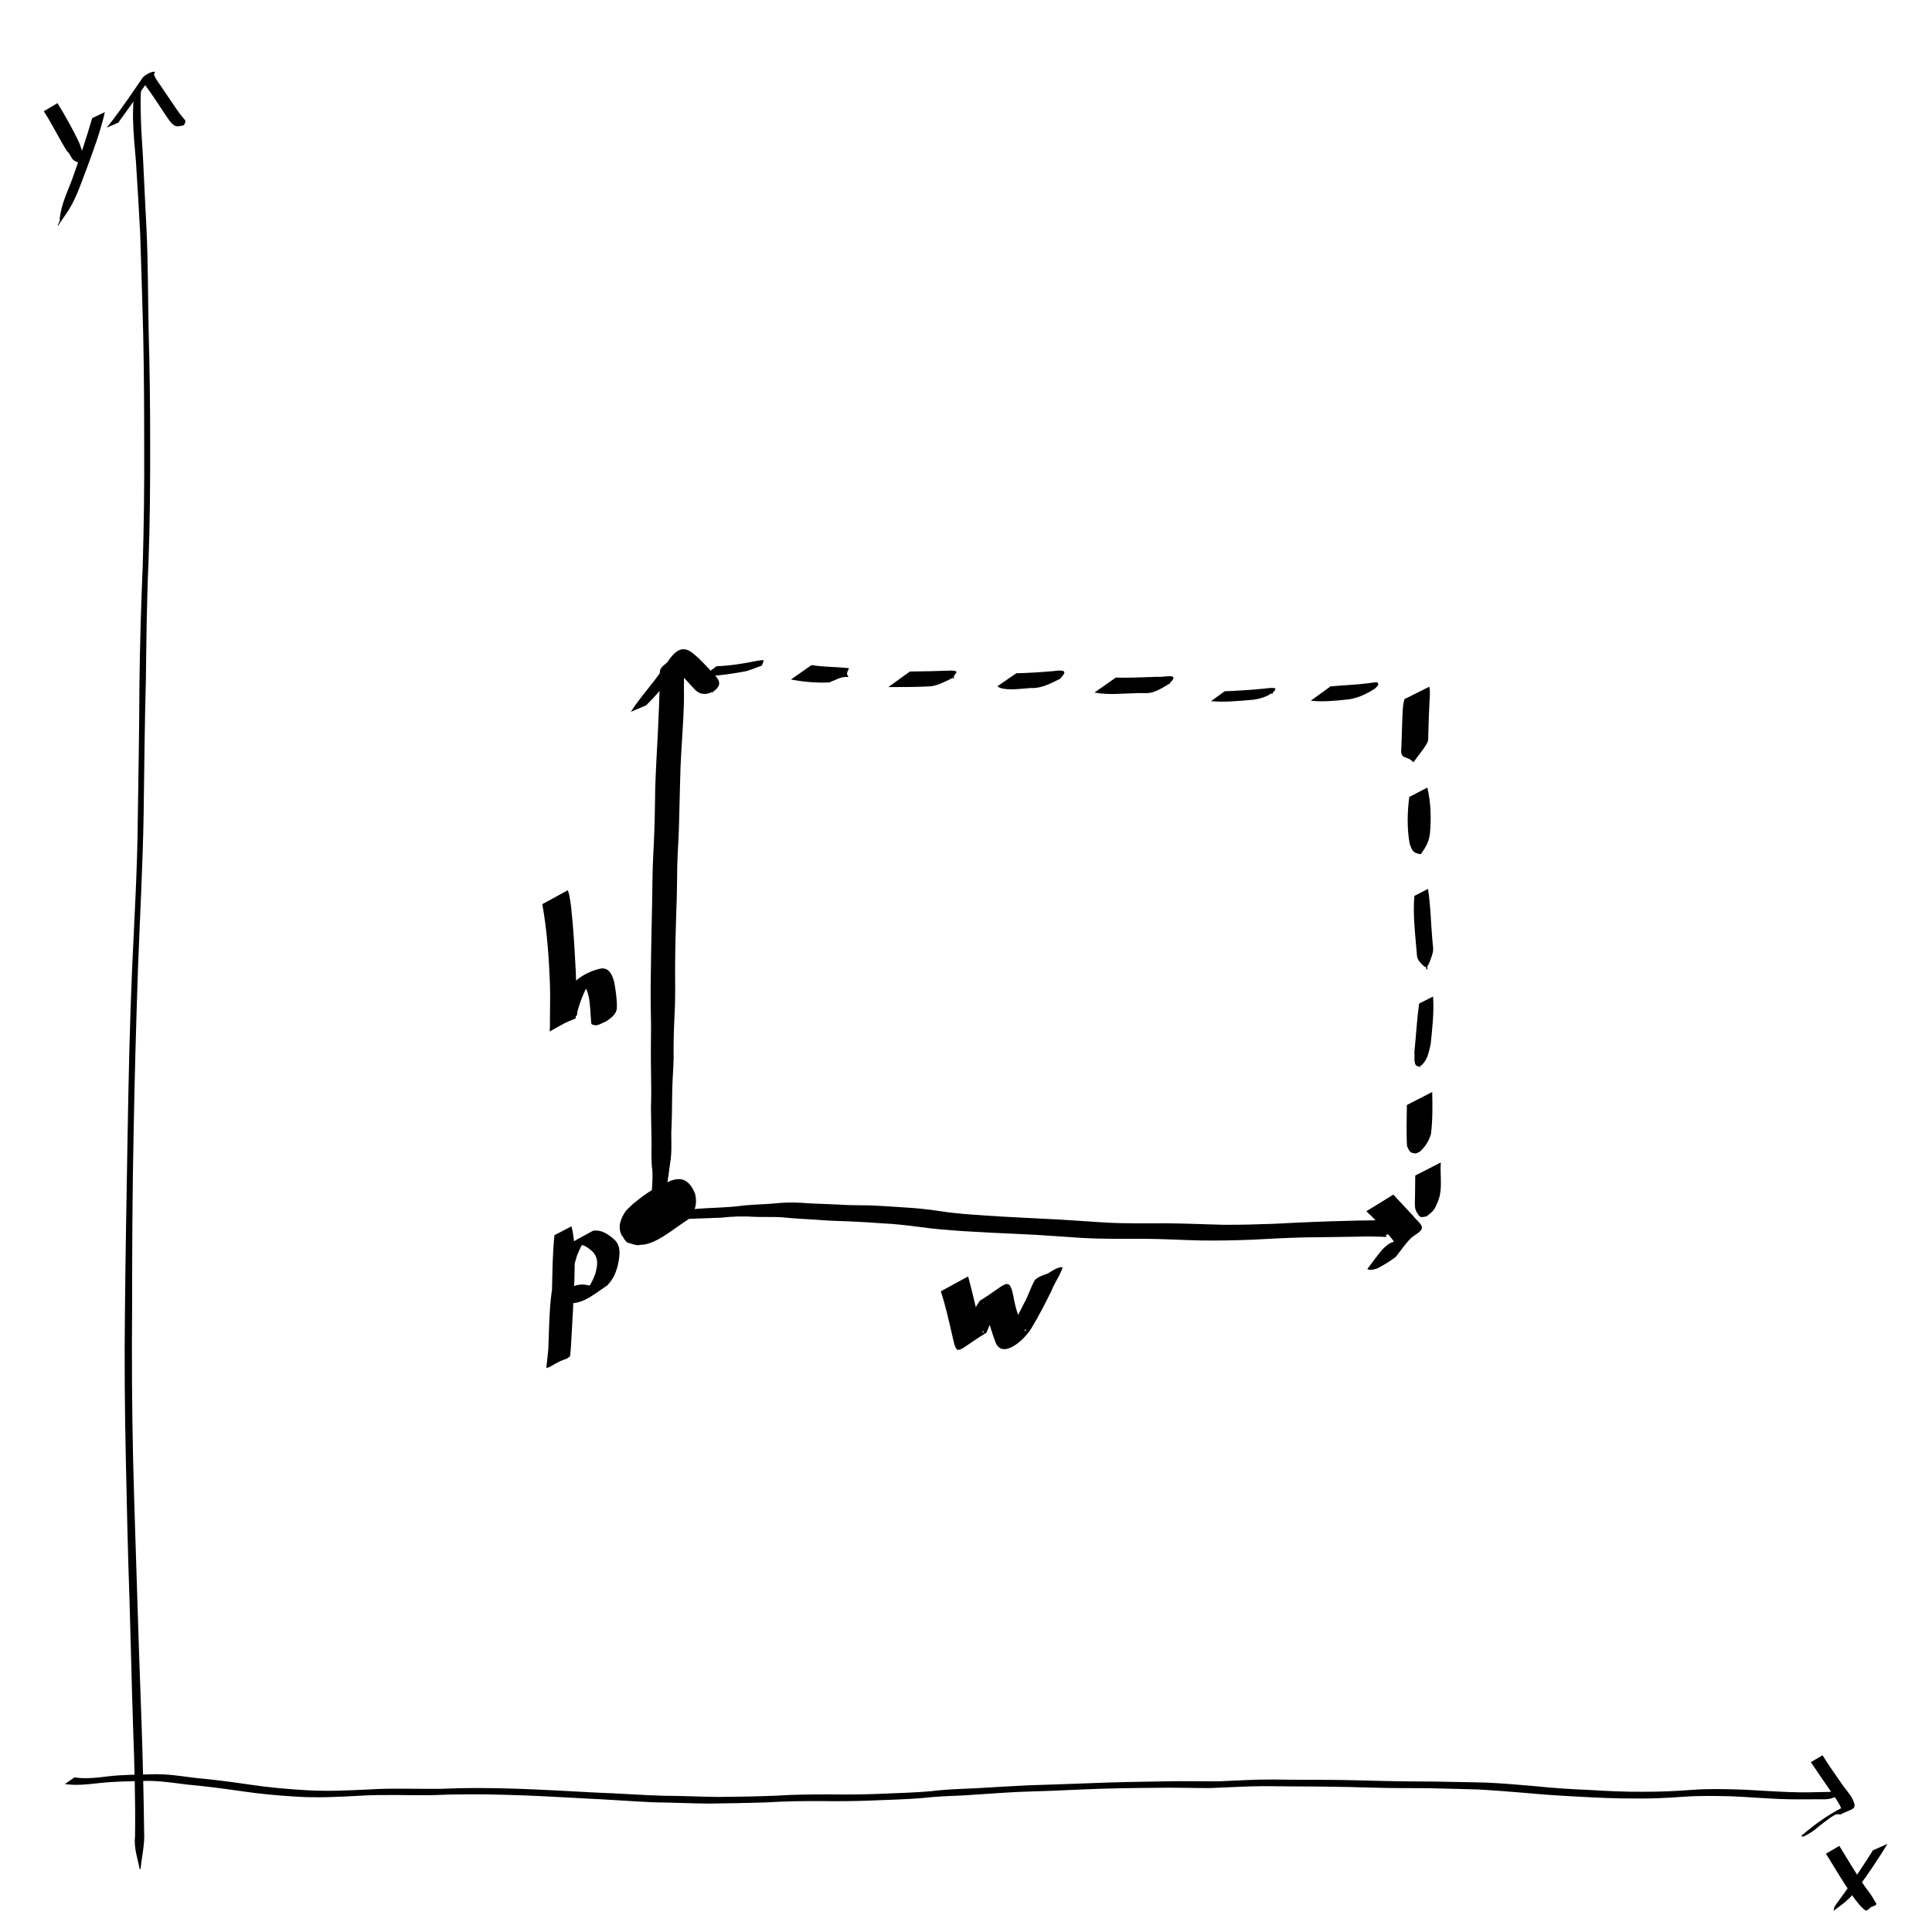 <?xml version="1.0" encoding="UTF-8" standalone="no"?>
<!-- Created with Inkscape (http://www.inkscape.org/) -->

<svg
   width="600"
   height="600"
   viewBox="0 0 158.75 158.75"
   version="1.1"
   id="svg1"
   inkscape:version="1.3 (0e150ed6c4, 2023-07-21)"
   sodipodi:docname="exercise_2.03_rectangle_1.svg"
   inkscape:export-filename="exercise_2.03_rectangle_1.png"
   inkscape:export-xdpi="96"
   inkscape:export-ydpi="96"
   xmlns:inkscape="http://www.inkscape.org/namespaces/inkscape"
   xmlns:sodipodi="http://sodipodi.sourceforge.net/DTD/sodipodi-0.dtd"
   xmlns="http://www.w3.org/2000/svg"
   xmlns:svg="http://www.w3.org/2000/svg">
  <sodipodi:namedview
     id="namedview1"
     pagecolor="#ffffff"
     bordercolor="#666666"
     borderopacity="1.0"
     inkscape:showpageshadow="2"
     inkscape:pageopacity="0.0"
     inkscape:pagecheckerboard="0"
     inkscape:deskcolor="#d1d1d1"
     inkscape:document-units="px"
     inkscape:zoom="1"
     inkscape:cx="207.5"
     inkscape:cy="207"
     inkscape:window-width="1920"
     inkscape:window-height="1172"
     inkscape:window-x="1920"
     inkscape:window-y="0"
     inkscape:window-maximized="1"
     inkscape:current-layer="layer1"
     inkscape:export-bgcolor="#ffffffff" />
  <defs
     id="defs1" />
  <g
     inkscape:label="Layer 1"
     inkscape:groupmode="layer"
     id="layer1">
    <g
       id="g10"
       inkscape:label="axes">
      <path
         style="fill:#000000;stroke-width:0.529"
         id="path3"
         d="m 11.034,7.438 c -0.08,0.776 -0.113,1.556 -0.105,2.336 0.026,1.148 0.137,2.293 0.236,3.436 0.134,2.01 0.251,4.022 0.355,6.034 0.087,2.713 0.173,5.426 0.245,8.14 0.068,3.088 0.081,6.176 0.082,9.264 0.02,3.256 -0.027,6.513 -0.116,9.768 -0.141,3.244 -0.23,6.49 -0.274,9.736 -0.009,3.664 -0.083,7.327 -0.133,10.991 -0.033,4.153 -0.28,8.299 -0.469,12.447 -0.201,4.657 -0.296,9.316 -0.376,13.976 -0.08,4.695 -0.167,9.39 -0.212,14.085 -0.051,4.126 -0.017,8.252 0.075,12.377 0.08,3.805 0.163,7.609 0.298,11.412 0.106,3.445 0.179,6.89 0.291,10.334 0.112,3.039 0.208,6.078 0.166,9.119 -0.112,0.943 0.212,1.8 0.385,2.705 0,0 0.067,-0.034 0.067,-0.034 v 0 c 0.102,-1.02 0.357,-2.017 0.294,-3.051 -0.037,-3.033 -0.112,-6.065 -0.217,-9.096 -0.123,-3.434 -0.25,-6.868 -0.351,-10.303 -0.116,-3.796 -0.248,-7.592 -0.342,-11.389 -0.088,-4.124 -0.113,-8.249 -0.077,-12.374 4.5e-4,-4.679 0.022,-9.359 0.119,-14.037 0.082,-4.658 0.213,-9.316 0.372,-13.972 0.159,-4.147 0.386,-8.292 0.456,-12.442 0.055,-3.672 0.08,-7.345 0.184,-11.017 0.042,-3.236 0.071,-6.472 0.216,-9.706 0.119,-3.259 0.142,-6.518 0.136,-9.78 7.68e-4,-3.082 -0.037,-6.162 -0.127,-9.243 -0.055,-2.727 -0.043,-5.456 -0.167,-8.182 -0.109,-2.021 -0.195,-4.044 -0.297,-6.066 -0.067,-1.153 -0.16,-2.306 -0.178,-3.462 -0.013,-0.765 -0.047,-1.533 0.047,-2.294 z" />
      <path
         style="fill:#000000;stroke-width:0.529"
         id="path4"
         d="M 9.714,10.084 C 10.363,9.189 11.004,8.289 11.65,7.392 c 0.334,-0.448 0.641,-0.916 0.989,-1.354 0.497,-0.384 -0.828,0.077 -0.961,0.485 0.156,0.377 0.43,0.711 0.662,1.047 0.403,0.556 0.766,1.14 1.15,1.71 0.261,0.362 0.465,0.781 0.842,1.035 0.234,0.118 0.484,0.035 0.727,-0.007 0,0 0.063,-0.04 0.063,-0.04 v 0 c 0.086,-0.175 0.189,-0.306 0.028,-0.463 C 14.863,9.478 14.607,9.126 14.367,8.764 13.983,8.195 13.584,7.635 13.212,7.057 13.025,6.77 12.712,6.415 12.652,6.074 12.909,5.625 11.834,6.134 11.671,6.454 11.362,6.89 11.075,7.341 10.765,7.776 10.122,8.695 9.478,9.615 8.771,10.487 Z" />
      <path
         style="fill:#000000;stroke-width:0.529"
         id="path5"
         d="m 5.33,146.591 c 0.946,0.146 1.902,0.022 2.845,-0.08 1.161,-0.129 2.331,-0.139 3.498,-0.169 1.255,-0.057 2.498,0.145 3.739,0.297 1.461,0.135 2.914,0.321 4.366,0.531 1.507,0.226 3.024,0.365 4.544,0.457 1.769,0.115 3.538,0.021 5.305,-0.077 1.934,-0.113 3.869,-0.022 5.804,-0.041 2.037,-0.094 4.073,-0.09 6.11,-0.032 2.242,0.056 4.479,0.189 6.718,0.31 1.832,0.082 3.66,0.228 5.491,0.307 1.501,0.018 3.001,0.091 4.502,0.105 1.595,-0.028 3.19,-0.043 4.784,-0.101 1.462,-0.096 2.926,-0.108 4.391,-0.107 1.446,0.023 2.891,0.01 4.336,-0.051 1.33,-0.061 2.659,-0.08 3.986,-0.195 1.153,-0.134 2.312,-0.172 3.471,-0.221 1.503,-0.091 3.004,-0.214 4.508,-0.287 1.8,-0.051 3.599,-0.122 5.398,-0.207 1.934,-0.086 3.871,-0.111 5.807,-0.128 1.5,-0.031 2.999,0.024 4.499,0.021 1.46,-0.052 2.917,-0.149 4.379,-0.156 1.559,0.018 3.118,0.021 4.678,0.033 1.467,0.011 2.934,0.047 4.4,0.09 1.466,0.047 2.933,0.03 4.399,0.044 1.383,0.036 2.766,0.059 4.148,0.104 1.286,0.071 2.571,0.175 3.855,0.28 1.487,0.139 2.977,0.243 4.468,0.312 1.514,0.089 3.026,0.153 4.543,0.15 1.334,0.018 2.664,-0.04 3.993,-0.142 1.303,-0.093 2.612,-0.072 3.918,-0.041 1.33,0.055 2.657,0.165 3.987,0.223 1.059,0.047 2.118,0.028 3.177,0.024 0.653,0.005 1.449,0.078 1.847,-0.656 0.223,-0.553 -0.926,-0.013 -0.955,0.456 -0.013,0.201 0.341,-0.215 0.508,-0.328 0,0 -0.066,0.035 -0.066,0.035 v 0 c 0.517,-0.153 0.511,0.018 0.538,-0.208 -0.04,-0.433 -0.876,0.16 -1.027,0.471 -0.306,0.224 -0.223,0.16 0.819,-0.447 0.033,-0.019 -0.07,0.032 -0.108,0.04 -0.239,0.051 -0.489,0.008 -0.729,0.034 -1.071,0.029 -2.143,0.054 -3.214,0.01 -1.338,-0.05 -2.673,-0.15 -4.01,-0.208 -1.304,-0.039 -2.612,-0.072 -3.914,0.026 -1.332,0.102 -2.665,0.163 -4.002,0.157 -1.514,0.015 -3.022,-0.057 -4.532,-0.152 -1.489,-0.057 -2.976,-0.157 -4.458,-0.314 -1.286,-0.107 -2.571,-0.223 -3.86,-0.282 -1.391,-0.045 -2.783,-0.05 -4.174,-0.087 -1.463,-0.018 -2.925,-0.009 -4.388,-0.051 -1.467,-0.035 -2.934,-0.08 -4.402,-0.091 -1.561,-0.009 -3.122,-0.002 -4.683,-0.03 -1.459,-0.006 -2.911,0.086 -4.368,0.147 -1.513,0.013 -3.026,-0.033 -4.538,0.007 -1.943,0.028 -3.886,0.061 -5.828,0.14 -1.79,0.064 -3.579,0.134 -5.369,0.185 -1.486,0.071 -2.971,0.167 -4.456,0.25 -1.166,0.049 -2.333,0.083 -3.491,0.231 -1.33,0.118 -2.663,0.151 -3.997,0.208 -1.445,0.069 -2.89,0.073 -4.337,0.057 -1.465,-0.002 -2.93,0.008 -4.393,0.104 -1.593,0.068 -3.188,0.089 -4.782,0.105 -1.503,-0.017 -3.005,-0.095 -4.509,-0.097 -1.851,-0.057 -3.698,-0.199 -5.549,-0.263 -2.234,-0.116 -4.468,-0.252 -6.704,-0.322 -2.032,-0.067 -4.063,-0.076 -6.095,0.016 -1.94,0.019 -3.882,-0.072 -5.821,0.049 -1.752,0.088 -3.507,0.169 -5.26,0.057 -1.517,-0.093 -3.033,-0.223 -4.537,-0.452 -1.45,-0.213 -2.901,-0.41 -4.362,-0.536 -1.243,-0.151 -2.485,-0.373 -3.743,-0.312 -1.168,0.035 -2.34,0.025 -3.501,0.162 -0.931,0.108 -1.877,0.239 -2.811,0.091 z" />
      <path
         style="fill:#000000;stroke-width:0.529"
         id="path6"
         d="m 148.794,144.792 c 0.502,0.744 1.006,1.486 1.518,2.224 0.315,0.476 0.679,0.925 0.923,1.444 0.041,0.136 0.13,0.282 0.114,0.431 -0.004,0.039 -0.116,0.105 -0.083,0.083 0.304,-0.198 0.614,-0.388 0.922,-0.582 -0.295,-0.054 -0.534,0.022 -0.805,0.14 -1.084,0.54 -2.06,1.233 -2.994,1.994 -0.044,0.102 -0.678,0.419 -0.182,0.375 0,0 0.069,-0.028 0.069,-0.028 v 0 c 0.395,-0.214 0.781,-0.439 1.111,-0.748 0.33,-0.265 0.662,-0.525 1.009,-0.768 0.128,-0.09 0.536,-0.311 0.387,-0.263 -0.219,0.071 -0.401,0.228 -0.606,0.334 -0.101,0.052 0.197,-0.116 0.295,-0.174 0.251,-0.118 0.473,-0.232 0.754,-0.158 1.026,-0.528 1.388,-0.367 1.024,-1.213 -0.257,-0.521 -0.68,-0.937 -0.994,-1.423 -0.515,-0.733 -1.029,-1.466 -1.499,-2.229 z" />
      <path
         style="fill:#000000;stroke-width:0.529"
         id="path7"
         d="m 3.596,9.139 c 0.692,1.06 1.235,2.208 1.906,3.279 0.249,0.185 0.311,0.537 0.539,0.739 0.096,0.086 0.233,0.112 0.341,0.184 0.077,0.051 0.139,0.122 0.208,0.183 0,0 0.066,-0.036 0.066,-0.036 v 0 C 6.706,13.228 6.829,12.977 6.827,12.712 6.826,12.608 6.561,11.863 6.546,11.819 6.019,10.666 5.383,9.556 4.724,8.474 Z" />
      <path
         style="fill:#000000;stroke-width:0.529"
         id="path8"
         d="m 7.576,9.707 c -0.452,1.536 -0.947,3.055 -1.484,4.564 -0.358,1.081 -0.9,2.098 -1.114,3.225 -0.206,1.082 0.14,0.161 -0.252,1.057 0,0 0.068,-0.031 0.068,-0.031 v 0 c 0.284,-0.464 0.624,-0.893 0.905,-1.359 0.641,-1.061 1.008,-2.236 1.452,-3.385 C 7.705,12.278 8.262,10.771 8.618,9.209 Z" />
      <path
         style="fill:#000000;stroke-width:0.529"
         id="path9"
         d="m 150.035,152.315 c 0.714,1.175 1.431,2.349 2.201,3.488 0.091,0.146 0.94,1.288 1.149,1.176 0.149,-0.08 0.269,-0.207 0.403,-0.311 0,0 -0.067,0.034 -0.067,0.034 v 0 c 0.136,-0.056 0.286,-0.087 0.409,-0.168 0.121,-0.08 -0.037,-0.249 -0.062,-0.294 -0.219,-0.378 -0.451,-0.747 -0.731,-1.085 -0.792,-1.124 -1.481,-2.311 -2.201,-3.481 z" />
      <path
         style="fill:#000000;stroke-width:0.529"
         id="path10"
         d="m 153.896,152.037 c -0.781,1.238 -1.581,2.461 -2.446,3.643 -0.032,0.044 -0.623,0.842 -0.701,0.979 -0.141,0.247 0.048,0.229 -0.154,0.374 0,0 0.07,-0.028 0.07,-0.028 v 0 c 0.765,-0.559 1.405,-1.016 1.955,-1.83 0.883,-1.179 1.704,-2.404 2.468,-3.663 z" />
    </g>
    <path
       style="display:inline;fill:#000000;stroke-width:0.709"
       id="path11"
       d="m 55.31,99.579 c -0.29,-0.791 -0.293,-1.553 0.469,-2.065 -1.092,0.634 -2.194,1.252 -3.276,1.902 -0.03,0.018 0.215,-0.155 0.47,-0.048 0.284,0.118 0.381,0.415 0.475,0.668 0.153,0.736 -0.178,1.351 -0.842,1.699 6.27,-3.677 3.422,-0.886 2.089,-2.309 -0.23,-0.563 0.172,-1.12 0.561,-1.511 1.498,-0.785 -0.8,0.415 -3.062,1.772 -0.044,0.026 0.226,-0.113 0.371,0.035 0.127,0.13 0.124,0.4 0.142,0.546 -0.025,0.435 -0.105,0.793 -0.466,1.082 -0.104,0.083 -0.459,0.273 -0.343,0.206 3.347,-1.921 4.47,-2.205 3.053,-1.824 -0.577,-0.344 -0.087,-1.279 0.145,-1.705 0.668,-0.891 0.21,-0.676 -0.551,-0.402 0,0 -0.848,0.329 -0.848,0.329 v 0 c -0.88,0.405 -1.779,0.811 -2.267,1.676 -0.408,0.795 -0.635,1.773 0.1,2.463 1.756,0.535 0.393,0.209 4.237,-2.05 0.22,-0.129 0.443,-0.515 0.521,-0.73 0.122,-0.337 0.099,-0.587 0.106,-0.937 -0.068,-0.349 -0.063,-0.548 -0.29,-0.842 -0.979,-1.266 -3.836,1.069 -4.681,1.968 -0.421,0.609 -0.706,1.33 -0.323,2.028 1.627,1.845 3.546,-0.107 5.404,-1.299 0.604,-0.591 0.824,-1.349 0.601,-2.165 -1.082,-2.646 -3.171,-0.176 -5.177,0.995 -0.562,0.758 -0.576,1.636 -0.277,2.509 z"
       inkscape:label="point" />
    <g
       id="g37"
       inkscape:label="width"
       transform="translate(21.98,-34.92)">
      <path
         style="display:inline;fill:#000000;stroke-width:0.529"
         id="path13"
         d="m 32.586,135.183 c 0.76,-0.039 1.521,-0.085 2.281,-0.119 0.817,-0.038 1.635,-0.051 2.451,-0.091 0.899,-0.107 1.797,-0.126 2.7,-0.068 0.727,0.032 1.454,-0.008 2.181,0.031 0.953,0.099 1.911,0.151 2.867,0.206 0.923,0.077 1.848,0.108 2.774,0.139 0.884,0.034 1.767,0.096 2.65,0.158 0.998,0.042 1.988,0.157 2.978,0.284 1.266,0.183 2.541,0.281 3.817,0.365 1.511,0.089 3.022,0.167 4.534,0.231 1.684,0.07 3.365,0.21 5.047,0.317 1.737,0.103 3.479,0.075 5.218,0.075 1.55,0.009 3.097,0.106 4.646,0.138 1.4,0.02 2.801,-0.011 4.2,-0.065 1.423,-0.076 2.845,-0.151 4.269,-0.188 0.866,-0.014 1.731,-0.023 2.597,-0.032 0.683,-0.007 1.367,-0.018 2.05,-0.034 0.515,-0.022 1.03,-0.008 1.545,0.008 0.186,-0.011 0.379,0.038 0.565,0.011 0.005,-0.033 -0.091,-0.108 -0.052,-0.134 0.233,-0.156 0.584,-0.214 0.85,-0.308 0,0 0.069,-0.028 0.069,-0.028 v 0 c 0.256,-0.125 1.46,-0.518 1.044,-0.916 -0.194,-0.024 -0.399,0.051 -0.595,0.015 -0.526,-0.01 -1.053,-0.022 -1.579,0.003 -0.681,0.019 -1.361,0.018 -2.042,0.03 -0.887,0.025 -1.774,0.045 -2.66,0.075 -1.427,0.047 -2.852,0.118 -4.277,0.192 -1.399,0.05 -2.799,0.093 -4.2,0.08 -1.56,-0.034 -3.119,-0.114 -4.68,-0.119 -1.731,-0.001 -3.464,0.034 -5.193,-0.076 -1.688,-0.106 -3.374,-0.239 -5.064,-0.308 -1.501,-0.081 -3.002,-0.147 -4.502,-0.249 -1.266,-0.09 -2.535,-0.164 -3.79,-0.365 -0.986,-0.148 -1.976,-0.253 -2.971,-0.309 -0.887,-0.055 -1.772,-0.122 -2.66,-0.163 -0.95,-0.017 -1.901,-0.004 -2.849,-0.077 -0.986,-0.051 -1.974,-0.059 -2.958,-0.14 -0.782,-0.046 -1.56,-0.018 -2.339,0.066 -0.977,0.08 -1.959,0.079 -2.931,0.226 -0.842,0.079 -1.686,0.115 -2.53,0.154 -0.806,0.046 -1.608,0.126 -2.41,0.209 z" />
      <path
         style="display:inline;fill:#000000;stroke-width:0.529"
         id="path14"
         d="m 90.292,134.447 c 0.593,0.54 1.137,1.132 1.655,1.744 0.071,0.102 0.65,0.698 0.585,0.772 -0.36,0.078 -0.686,0.381 -0.937,0.641 -0.431,0.514 -0.825,1.058 -1.224,1.596 0.269,0.134 0.526,0.028 0.795,-0.048 0,0 0.069,-0.029 0.069,-0.029 v 0 c 0.514,-0.278 1.02,-0.569 1.48,-0.932 0.411,-0.533 0.797,-1.09 1.273,-1.568 0.205,-0.172 0.714,-0.445 0.831,-0.678 0.03,-0.061 0.029,-0.132 0.043,-0.199 -0.108,-0.365 -0.488,-0.589 -0.702,-0.893 -0.548,-0.592 -1.101,-1.18 -1.65,-1.772 z" />
    </g>
    <g
       id="g36"
       inkscape:label="height"
       transform="translate(21.98,-34.92)">
      <path
         style="display:inline;fill:#000000;stroke-width:0.529"
         id="path12"
         d="m 32.74,132.703 c 0.162,-0.737 0.24,-1.488 0.348,-2.235 0.142,-0.809 0.093,-1.641 0.09,-2.459 0.05,-0.973 0.061,-1.947 0.07,-2.922 -0.005,-1.067 0.094,-2.129 0.124,-3.195 -0.022,-1.23 0.021,-2.459 0.079,-3.687 0.079,-1.304 0.033,-2.61 0.043,-3.915 0.007,-1.481 0.047,-2.962 0.096,-4.442 0.056,-1.24 0.061,-2.482 0.078,-3.723 0.025,-1.073 0.107,-2.142 0.14,-3.214 0.025,-1.158 0.056,-2.316 0.088,-3.474 0.015,-0.971 0.055,-1.941 0.116,-2.91 0.043,-0.834 0.114,-1.667 0.15,-2.502 0.028,-0.651 0.062,-1.302 0.062,-1.953 -0.016,-0.721 0.004,-1.443 0.011,-2.164 -0.064,-0.214 0.121,-0.793 -0.004,-0.974 -0.082,-0.119 -0.32,-0.053 -0.404,-0.045 -0.371,0.091 -0.174,0.026 -0.586,0.215 0,0 -0.061,0.043 -0.061,0.043 v 0 c -0.355,0.208 -0.188,0.096 -0.503,0.335 -0.144,0.132 -0.315,0.253 -0.393,0.443 -0.123,0.298 0.044,0.687 -0.044,0.993 -0.031,0.733 -0.045,1.466 -0.076,2.199 -0.022,0.653 -0.051,1.306 -0.085,1.958 -0.038,0.83 -0.085,1.66 -0.132,2.49 -0.046,0.97 -0.094,1.939 -0.1,2.91 -0.016,1.157 -0.036,2.314 -0.09,3.47 -0.053,1.07 -0.11,2.141 -0.123,3.212 -0.022,1.238 -0.03,2.476 -0.066,3.714 -0.036,1.478 -0.056,2.957 -0.074,4.435 -0.021,1.293 -0.008,2.585 0.022,3.878 -0.011,1.218 -0.025,2.436 -0.004,3.654 0.021,1.045 0.03,2.089 -0.003,3.134 0.009,0.954 0.036,1.907 0.049,2.86 -0.012,0.788 -0.031,1.584 0.073,2.367 0.025,0.701 -0.033,1.399 -0.103,2.096 z" />
      <path
         style="display:inline;fill:#000000;stroke-width:0.529"
         id="path15"
         d="m 31.11,92.88 c 0.743,-0.725 1.409,-1.518 2.059,-2.326 0.444,-0.585 0.934,-1.134 1.378,-1.719 0.086,-0.088 0.137,-0.2 0.204,-0.297 -0.031,-0.018 0.036,-0.025 0.026,-0.019 -2.022,1.26 -2.113,0.715 -1.075,1.586 0.509,0.447 0.936,0.974 1.402,1.463 0.308,0.321 0.677,0.443 1.111,0.331 0.37,-0.095 0.402,-0.251 0.334,-0.052 0,0 0.068,-0.032 0.068,-0.032 v 0 c 0.07,-0.233 -0.032,0.059 0.339,-0.365 0.282,-0.323 0.153,-0.656 -0.107,-0.943 -0.457,-0.506 -0.919,-1.009 -1.408,-1.484 -0.778,-0.709 -1.492,-1.429 -2.624,0.375 -0.055,0.08 -0.093,0.176 -0.16,0.252 -0.396,0.558 -0.794,1.115 -1.227,1.645 -0.545,0.69 -1.099,1.372 -1.576,2.111 z" />
    </g>
    <g
       id="g38"
       inkscape:label="dashed"
       transform="translate(21.98,-34.92)">
      <path
         style="display:inline;fill:#000000;stroke-width:0.529"
         id="path16"
         d="m 35.758,90.508 c 1.114,-0.046 2.216,-0.19 3.312,-0.39 0.526,-0.073 0.992,-0.328 1.493,-0.484 0,0 0.062,-0.042 0.062,-0.042 v 0 c 0.17,-0.452 0.298,-0.486 -0.357,-0.379 -1.11,0.221 -2.228,0.412 -3.362,0.449 z" />
      <path
         style="display:inline;fill:#000000;stroke-width:0.529"
         id="path17"
         d="m 43.011,90.753 c 1.037,0.193 2.102,0.298 3.157,0.238 0.481,-0.172 0.977,-0.512 1.509,-0.437 0,0 0.062,-0.041 0.062,-0.041 v 0 c -0.233,-0.237 -0.069,-0.399 0.041,-0.688 -1.023,-0.117 -2.061,-0.091 -3.081,-0.254 z" />
      <path
         style="display:inline;fill:#000000;stroke-width:0.529"
         id="path18"
         d="m 51.013,91.378 c 1.123,-0.008 2.249,0.005 3.37,-0.059 0.58,-0.026 1.077,-0.299 1.591,-0.534 0.362,-0.165 0.232,-0.186 0.432,-0.125 0,0 0.062,-0.042 0.062,-0.042 v 0 c -0.027,-0.009 -0.081,0.002 -0.082,-0.027 -0.013,-0.31 0.638,-0.555 -0.233,-0.571 -1.123,0.044 -2.246,0.07 -3.369,0.078 z" />
      <path
         style="display:inline;fill:#000000;stroke-width:0.529"
         id="path19"
         d="m 59.972,91.31 c 0.085,0.048 0.163,0.114 0.256,0.143 0.701,0.213 1.769,0.05 2.503,-0.001 0.88,0.044 1.606,-0.375 2.369,-0.743 0,0 0.06,-0.044 0.06,-0.044 v 0 c 0.086,-0.133 0.213,-0.239 0.286,-0.38 0.215,-0.413 -0.754,-0.227 -0.832,-0.223 -1.027,0.087 -2.052,0.158 -3.082,0.177 z" />
      <path
         style="display:inline;fill:#000000;stroke-width:0.529"
         id="path20"
         d="m 67.952,91.823 c 1.104,0.225 2.256,0.079 3.376,0.055 0.456,-0.037 0.932,0.058 1.38,-0.073 0.478,-0.14 0.915,-0.409 1.334,-0.669 0.028,-0.009 0.055,-0.017 0.083,-0.026 0,0 0.059,-0.046 0.059,-0.046 v 0 c -0.027,0.009 -0.055,0.017 -0.082,0.026 0.034,-0.035 0.44,-0.407 0.32,-0.534 -0.157,-0.166 -1.053,0.025 -1.248,-0.025 -1.156,0.029 -2.313,0.1 -3.469,0.067 z" />
      <path
         style="display:inline;fill:#000000;stroke-width:0.529"
         id="path21"
         d="m 77.528,92.535 c 1.023,0.093 2.053,-1.08e-4 3.073,-0.086 0.147,-0.013 0.295,-0.019 0.441,-0.038 0.396,-0.052 0.749,-0.155 1.11,-0.322 0.372,-0.172 0.323,-0.304 0.366,-0.122 0,0 0.066,-0.036 0.066,-0.036 v 0 c -0.041,-0.152 0.324,-0.3 0.214,-0.439 -0.085,-0.108 -0.855,0.009 -0.925,0.013 -1.073,0.106 -2.147,0.174 -3.224,0.216 z" />
      <path
         style="display:inline;fill:#000000;stroke-width:0.529"
         id="path22"
         d="m 85.726,92.495 c 0.969,0.11 1.957,0.013 2.924,-0.09 0.849,-0.069 1.616,-0.44 2.325,-0.89 0,0 0.059,-0.046 0.059,-0.046 v 0 c 0.06,-0.063 0.22,-0.229 0.241,-0.275 0.014,-0.03 -0.017,-0.064 -0.03,-0.095 -0.017,-0.041 -0.015,-0.107 -0.058,-0.119 -0.083,-0.023 -0.727,0.081 -0.733,0.082 -1.033,0.128 -2.071,0.162 -3.106,0.258 z" />
      <path
         style="display:inline;fill:#000000;stroke-width:0.529"
         id="path23"
         d="m 93.428,92.363 c -0.035,0.148 -0.082,0.293 -0.104,0.444 -0.043,0.293 -0.072,1.058 -0.082,1.33 -0.029,0.74 -0.049,1.48 -0.073,2.22 -0.127,1.062 0.484,0.597 0.964,1.183 0,0 0.067,-0.033 0.067,-0.033 v 0 c 0.299,-0.448 0.952,-1.193 1.126,-1.631 0.079,-0.199 0.038,-0.427 0.057,-0.64 0.017,-0.739 0.04,-1.478 0.077,-2.216 0.01,-0.211 0.062,-1.061 0.054,-1.31 -0.004,-0.122 -0.032,-0.243 -0.048,-0.364 z" />
      <path
         style="display:inline;fill:#000000;stroke-width:0.529"
         id="path24"
         d="m 93.818,100.405 c -0.164,1.265 -0.194,2.583 0.031,3.841 0.214,0.601 0.263,0.747 0.881,0.859 0,0 0.066,-0.035 0.066,-0.035 v 0 c 0.385,-0.553 0.643,-0.984 0.723,-1.682 0.109,-1.239 0.075,-2.54 -0.216,-3.753 z" />
      <path
         style="display:inline;fill:#000000;stroke-width:0.529"
         id="path25"
         d="m 94.237,108.537 c -0.123,1.438 0.04,2.878 0.163,4.31 0.08,0.69 -0.032,0.789 0.426,1.277 0.468,0.497 0.307,0.002 0.41,0.475 0,0 0.066,-0.035 0.066,-0.035 v 0 c 0.015,-0.562 -0.035,0.065 0.279,-0.835 0.283,-0.812 0.203,-0.72 0.135,-1.567 -0.125,-1.402 -0.139,-2.815 -0.36,-4.206 z" />
      <path
         style="display:inline;fill:#000000;stroke-width:0.529"
         id="path26"
         d="m 94.627,117.381 c -0.182,1.334 -0.257,2.682 -0.39,4.022 0.05,0.245 -0.094,0.901 0.189,1.095 0.238,0.164 0.282,-0.087 0.225,0.113 0,0 0.068,-0.032 0.068,-0.032 v 0 c 0.072,-0.254 -0.047,0.116 0.336,-0.389 0.313,-0.414 0.399,-0.965 0.52,-1.451 0.135,-1.304 0.285,-2.625 0.2,-3.936 z" />
      <path
         style="display:inline;fill:#000000;stroke-width:0.529"
         id="path27"
         d="m 93.622,125.716 c -0.012,1.125 -0.056,2.252 0.012,3.376 0.217,0.479 0.237,0.577 0.76,0.601 0,0 0.319,-0.159 0.319,-0.159 v 0 c 0.448,-0.447 0.701,-0.814 0.888,-1.436 0.143,-1.143 0.128,-2.299 0.102,-3.449 z" />
      <path
         style="display:inline;fill:#000000;stroke-width:0.529"
         id="path28"
         d="m 94.309,131.512 c -5.29e-4,0.533 -0.005,1.065 -0.016,1.598 -0.004,0.213 -0.035,0.843 0.008,1.076 0.023,0.126 0.091,0.24 0.136,0.36 0.27,0.426 0.276,0.427 0.768,0.33 0,0 0.067,-0.032 0.067,-0.032 v 0 c 0.541,-0.417 0.627,-0.522 0.884,-1.165 0.056,-0.172 0.132,-0.339 0.169,-0.516 0.187,-0.885 0.017,-1.83 0.084,-2.725 z" />
    </g>
    <g
       id="g39"
       inkscape:label="legend"
       transform="translate(7.144,-12.171)">
      <path
         style="display:inline;fill:#000000;stroke-width:0.529"
         id="path34"
         d="m 70.165,118.276 c 0.371,1.144 0.636,2.319 0.905,3.49 0.463,2.054 0.259,1.471 2.838,-0.086 0.341,-0.827 0.703,-1.644 1.093,-2.449 0.225,-0.405 0.399,-0.9 0.782,-1.189 -0.709,0.422 -1.412,0.854 -2.127,1.265 -0.03,0.018 0.02,-0.084 0.04,-0.052 0.022,0.035 0.038,0.074 0.051,0.113 0.068,0.196 0.108,0.389 0.157,0.592 0.192,0.837 0.434,1.661 0.738,2.464 0.523,1.474 2.341,-0.076 2.969,-1.125 0.604,-0.996 1.133,-2.035 1.649,-3.078 0.247,-0.657 0.708,-1.244 0.913,-1.917 -0.395,-0.069 -0.944,0.352 -1.237,0.52 0,0 0.069,-0.029 0.069,-0.029 v 0 c -0.388,0.137 -0.804,0.257 -1.111,0.548 -0.354,0.597 -0.532,1.293 -0.881,1.895 -0.526,1.054 -1.072,2.103 -1.739,3.077 -0.699,0.872 -0.135,0.108 1.89,-0.915 0.037,-0.018 -0.011,0.086 -0.037,0.118 -0.041,0.05 -0.125,-0.058 -0.158,-0.113 -0.041,-0.07 -0.07,-0.147 -0.105,-0.22 -0.32,-0.783 -0.58,-1.59 -0.724,-2.425 -0.364,-1.872 -0.624,-1.009 -2.752,0.274 -0.297,0.377 -0.496,0.816 -0.695,1.25 -0.367,0.813 -0.696,1.656 -1.167,2.415 0.71,-0.384 1.403,-0.803 2.131,-1.152 0.04,-0.019 0.032,0.113 -0.007,0.134 -0.025,0.014 -0.084,-0.121 -0.147,-0.318 -0.083,-0.258 -0.15,-0.53 -0.219,-0.79 -0.303,-1.172 -0.555,-2.356 -0.879,-3.522 z"
         inkscape:label="w" />
      <path
         style="display:inline;fill:#000000;stroke-width:0.529"
         id="path35"
         d="m 37.418,86.463 c 0.384,2.162 0.542,4.351 0.626,6.542 0.032,0.992 0.002,1.983 0.001,2.975 -7.5e-5,0.321 0.008,0.633 -0.026,0.952 0.732,-0.431 1.506,-0.797 2.197,-1.292 0.095,-0.068 0.053,-0.228 0.083,-0.341 0.037,-0.14 0.076,-0.28 0.119,-0.418 0.156,-0.504 0.353,-0.98 0.576,-1.458 0.2,-0.38 0.432,-0.746 0.76,-1.029 0.079,-0.068 0.343,-0.234 0.253,-0.182 -2.084,1.19 -2.393,1.306 -1.589,0.976 0.569,-0.141 0.69,0.398 0.802,0.838 0.145,0.673 0.141,1.364 0.204,2.046 0.018,0.233 0.006,0.285 0.251,0.328 0.25,0.043 0.165,0.027 0.459,-0.062 0,0 0.54,-0.252 0.54,-0.252 v 0 c 0.394,-0.267 0.848,-0.583 0.869,-1.102 0.018,-0.705 -0.095,-1.41 -0.215,-2.102 -0.152,-0.548 -0.359,-1.159 -1.033,-1.141 -1.541,0.303 -2.725,1.307 -3.385,2.635 -0.283,0.632 -0.524,1.268 -0.723,1.932 -0.035,0.118 -0.224,0.383 -0.104,0.355 0.725,-0.168 1.385,-0.542 2.078,-0.813 -0.018,-0.32 0.032,-0.649 0.044,-0.966 0.04,-0.99 -0.006,-1.98 -0.042,-2.97 -0.071,-1.385 -0.148,-2.768 -0.274,-4.15 -0.06,-0.662 -0.122,-1.381 -0.256,-2.039 -0.028,-0.138 -0.08,-0.27 -0.12,-0.405 z"
         inkscape:label="h" />
      <path
         style="display:inline;fill:#000000;stroke-width:0.529"
         id="path36"
         d="m 38.416,113.664 c -0.166,1.525 -0.162,3.07 -0.207,4.604 -0.038,1.793 -0.165,3.582 -0.361,5.365 -0.032,0.297 -0.071,0.594 -0.099,0.892 -0.002,0.021 -0.024,0.072 -0.006,0.062 1.968,-1.148 1.93,-0.429 1.823,-1.506 -0.09,-1.304 -0.022,-2.609 0.033,-3.912 0.056,-1.301 0.273,-2.581 0.668,-3.821 0.22,-0.533 0.45,-1.109 0.899,-1.496 0.084,-0.073 0.372,-0.243 0.276,-0.187 -0.448,0.264 -0.89,0.539 -1.334,0.809 0.566,-0.17 1.032,0.177 1.435,0.536 0.526,0.566 0.409,1.123 0.231,1.817 -0.265,0.72 -0.628,1.403 -1.245,1.873 0.597,-0.354 1.2,-0.697 1.79,-1.062 0.03,-0.019 -0.166,0.116 -0.506,0.166 -0.252,0.037 -0.488,0.002 -0.735,-0.044 -0.381,-0.09 -0.757,-0.028 -1.121,0.102 -0.575,0.206 -0.254,0.168 -0.608,0.19 0,0 -0.064,0.038 -0.064,0.038 v 0 c -0.171,0.342 -0.864,0.799 -0.227,1.07 1.466,0.393 2.381,-0.493 3.687,-1.361 0.518,-0.518 0.785,-1.171 0.923,-1.887 0.133,-0.729 0.212,-1.447 -0.42,-1.967 -0.487,-0.397 -1.005,-0.755 -1.667,-0.642 -1.829,1.029 -2.289,0.99 -2.916,2.8 -0.372,1.255 -0.563,2.544 -0.632,3.852 -0.091,1.331 -0.073,2.666 -0.181,3.997 -0.112,1.055 -0.181,0.549 1.825,-0.304 0.027,-0.011 0.072,-0.554 0.073,-0.567 0.01,-0.137 0.019,-0.275 0.028,-0.412 0.107,-1.778 0.204,-3.557 0.276,-5.337 0.023,-1.426 0.123,-3.01 -0.242,-4.395 z"
         inkscape:label="p" />
    </g>
  </g>
</svg>
